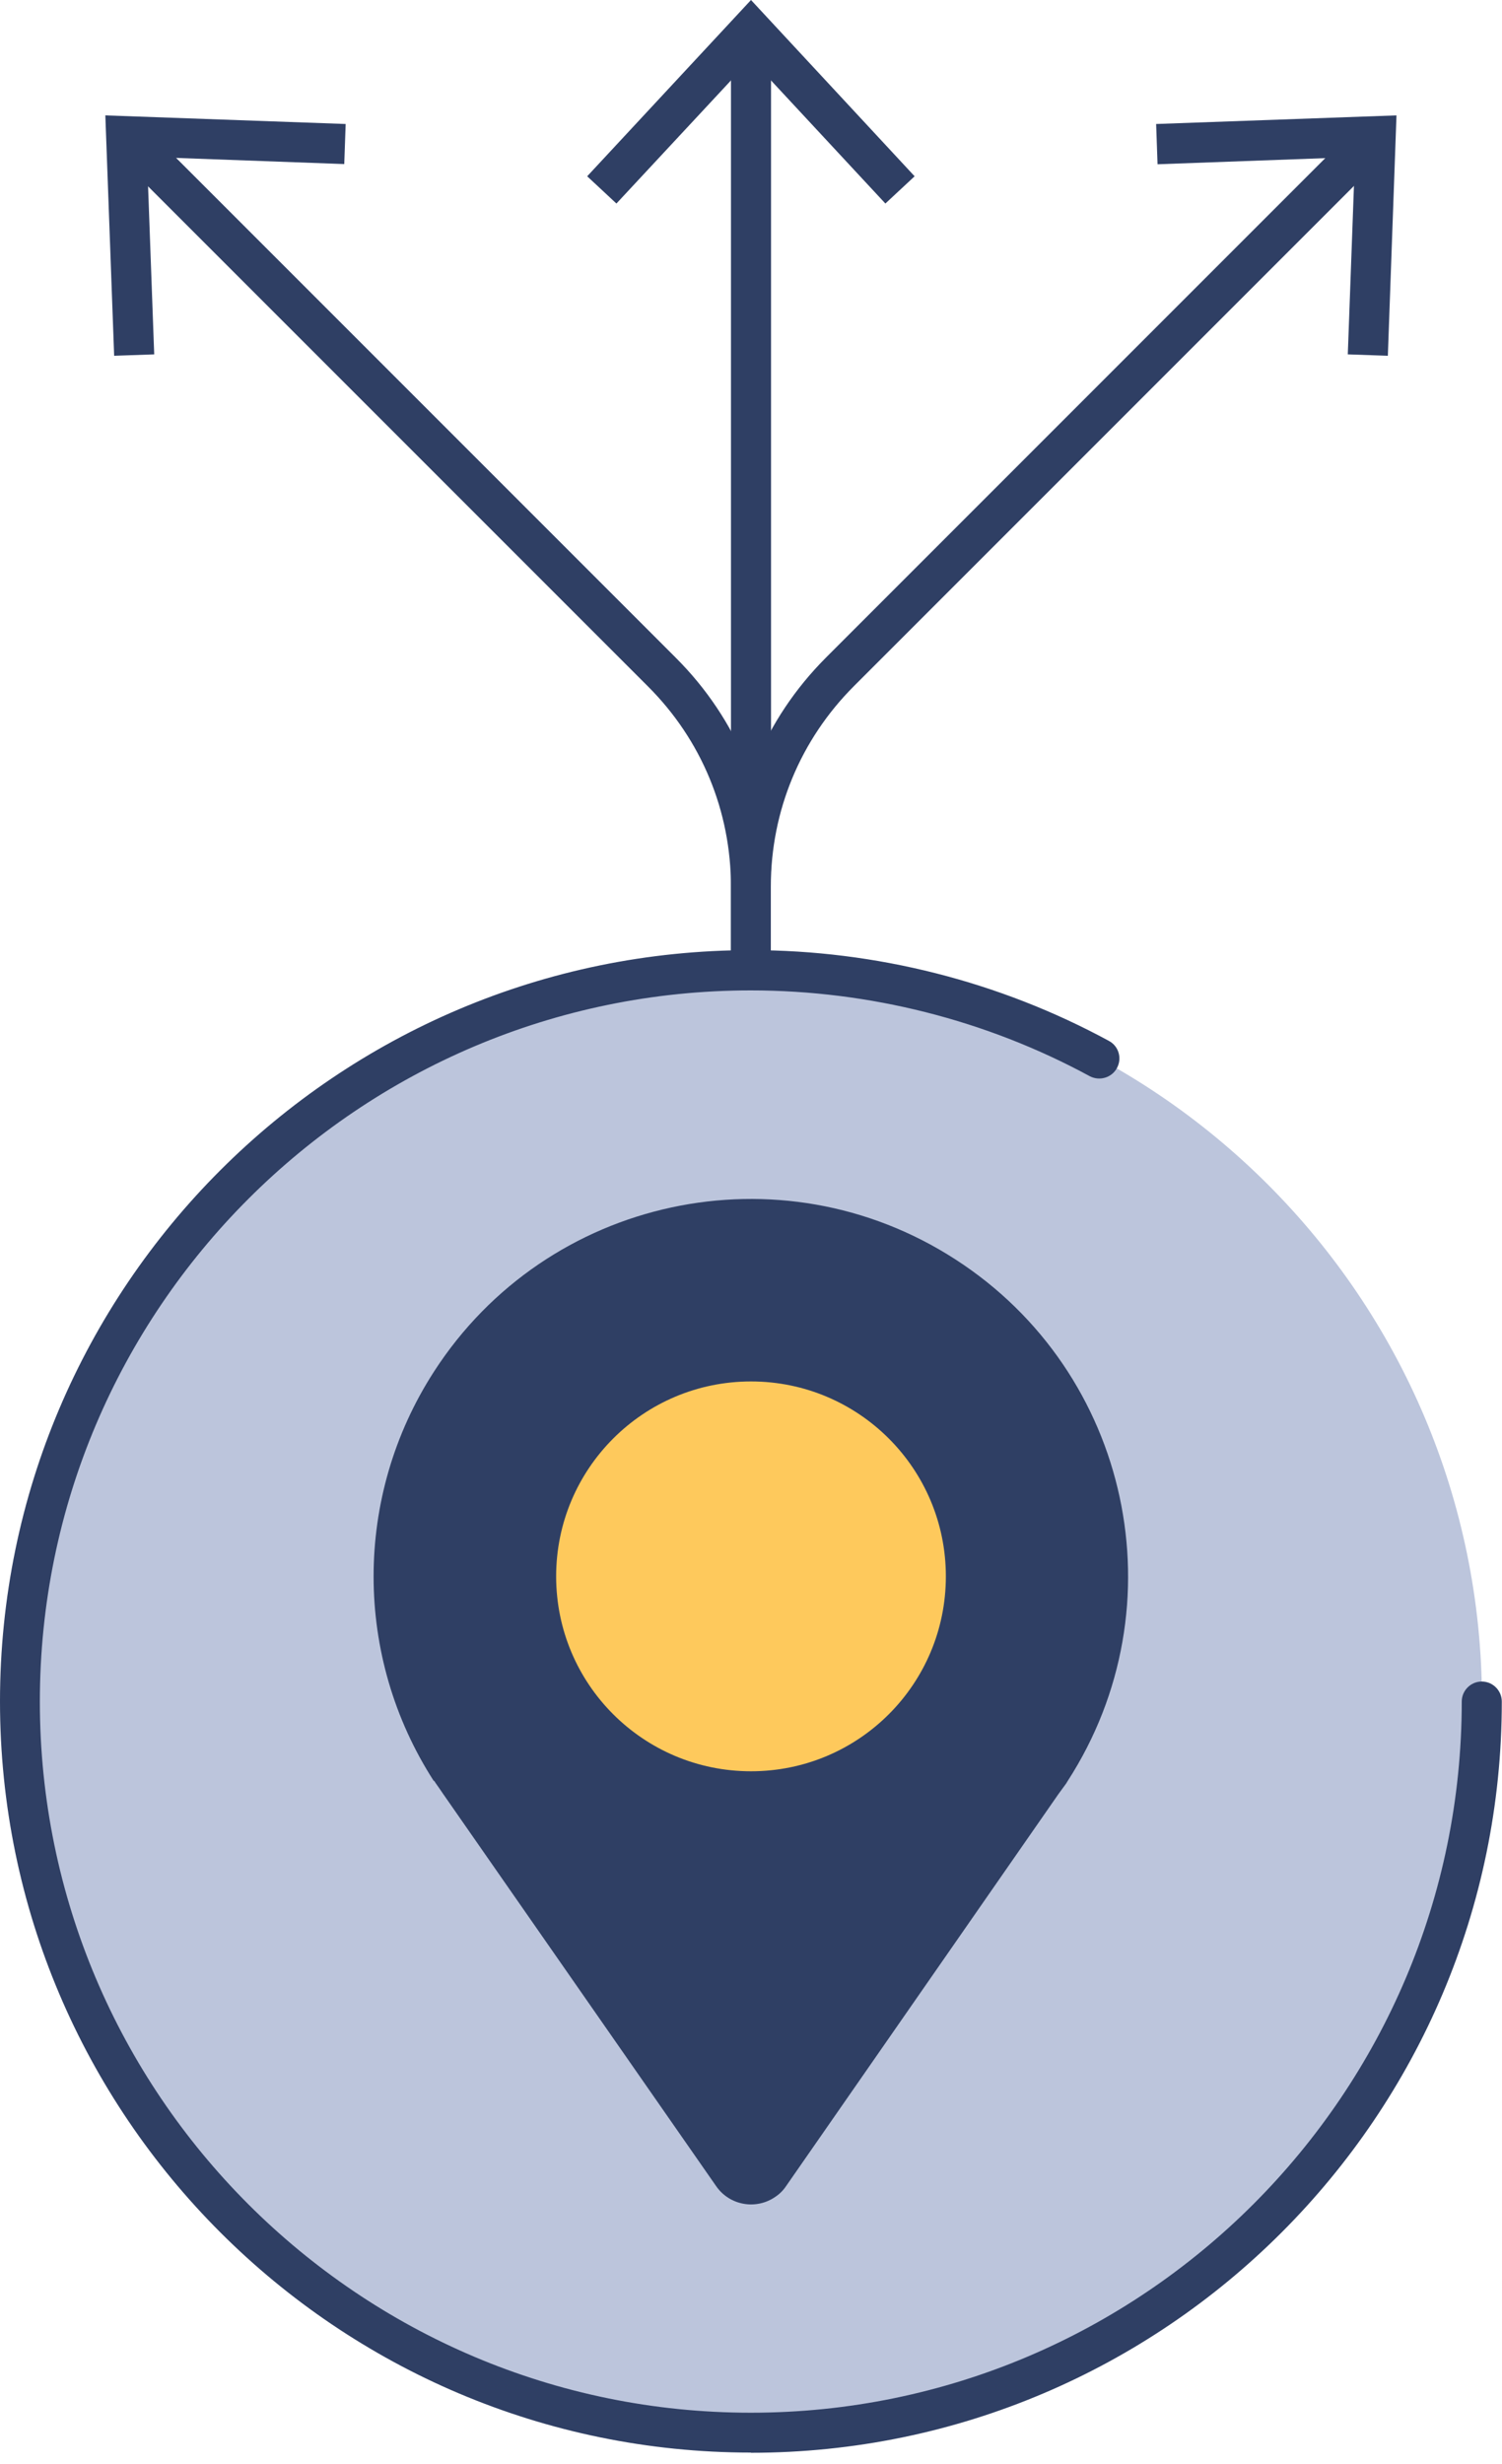 <svg width="75" height="123" viewBox="0 0 75 123" fill="none" xmlns="http://www.w3.org/2000/svg">
<g id="mobility">
<g id="Group">
<path id="Vector" d="M37.499 59.079C36.949 59.079 36.499 58.629 36.499 58.079V44.269C36.499 40.489 35.029 36.929 32.349 34.259L6.089 7.999C5.699 7.609 5.699 6.979 6.089 6.589C6.479 6.199 7.109 6.199 7.499 6.589L33.759 32.849C36.809 35.899 38.489 39.959 38.489 44.279V58.089C38.489 58.639 38.039 59.089 37.489 59.089L37.499 59.079Z" fill="#2F3F64"/>
<path id="Vector_2" d="M17.26 6.19L17.19 8.19L7.34 7.83L7.7 17.69L5.7 17.76L5.26 5.76L17.26 6.19Z" fill="#2F3F64"/>
</g>
<g id="Group_2">
<path id="Vector_3" d="M37.5 59.08C36.95 59.08 36.5 58.63 36.5 58.08V44.27C36.5 39.95 38.18 35.9 41.23 32.84L67.49 6.58C67.88 6.19 68.51 6.19 68.9 6.58C69.29 6.97 69.29 7.6 68.9 7.99L42.64 34.25C39.97 36.92 38.49 40.48 38.49 44.26V58.07C38.49 58.62 38.04 59.07 37.49 59.07L37.5 59.08Z" fill="#2F3F64"/>
<path id="Vector_4" d="M69.3 17.76L67.3 17.69L67.66 7.84L57.8 8.2L57.73 6.19L69.731 5.76L69.3 17.76Z" fill="#2F3F64"/>
</g>
<g id="Group_3">
<path id="Vector_5" d="M37.5 44.33C36.95 44.33 36.5 43.88 36.5 43.33V2.17C36.5 1.62 36.95 1.17 37.5 1.17C38.05 1.17 38.5 1.62 38.5 2.17V43.33C38.5 43.88 38.05 44.33 37.5 44.33Z" fill="#2F3F64"/>
<path id="Vector_6" d="M45.67 8.8L44.21 10.16L37.5 2.94L30.78 10.16L29.32 8.8L37.5 0L45.67 8.8Z" fill="#2F3F64"/>
</g>
<path id="Vector_7" d="M37.5 121.44C57.658 121.44 74 105.099 74 84.94C74 64.782 57.658 48.44 37.5 48.44C17.342 48.44 1 64.782 1 84.94C1 105.099 17.342 121.44 37.5 121.44Z" fill="#BCC5DC"/>
<path id="Vector_8" d="M37.5 122.43C16.83 122.43 0 105.61 0 84.93C0 64.25 16.82 47.43 37.5 47.43C43.74 47.43 49.92 49 55.37 51.96C55.86 52.22 56.04 52.83 55.77 53.32C55.51 53.8 54.9 53.98 54.41 53.72C49.25 50.92 43.4 49.44 37.49 49.44C17.92 49.44 1.99 65.36 1.99 84.94C1.99 104.52 17.91 120.44 37.49 120.44C57.07 120.44 72.99 104.52 72.99 84.94C72.99 84.39 73.44 83.94 73.99 83.94C74.54 83.94 74.99 84.39 74.99 84.94C74.99 105.61 58.17 122.44 37.49 122.44L37.5 122.43Z" fill="#2F3F64"/>
<g id="Group_4">
<path id="Vector_9" d="M21.67 88.88L21.76 89.02C21.88 89.19 22 89.36 22.12 89.54L35.76 109.13C36.43 110.1 37.76 110.33 38.72 109.66C38.93 109.52 39.11 109.34 39.25 109.13L52.85 89.56C52.98 89.38 53.11 89.2 53.23 89.04L53.31 88.91C58.96 80.17 56.45 68.51 47.71 62.87C38.97 57.22 27.31 59.73 21.67 68.47C17.65 74.69 17.65 82.7 21.67 88.92V88.89V88.88Z" fill="#2F3F64"/>
<path id="Vector_10" d="M37.501 68.96C42.87 68.96 47.23 73.31 47.23 78.69C47.23 84.07 42.88 88.42 37.501 88.42C32.12 88.42 27.77 84.07 27.77 78.69C27.77 73.32 32.12 68.96 37.501 68.96Z" fill="#FEC95C"/>
</g>
</g>
</svg>
